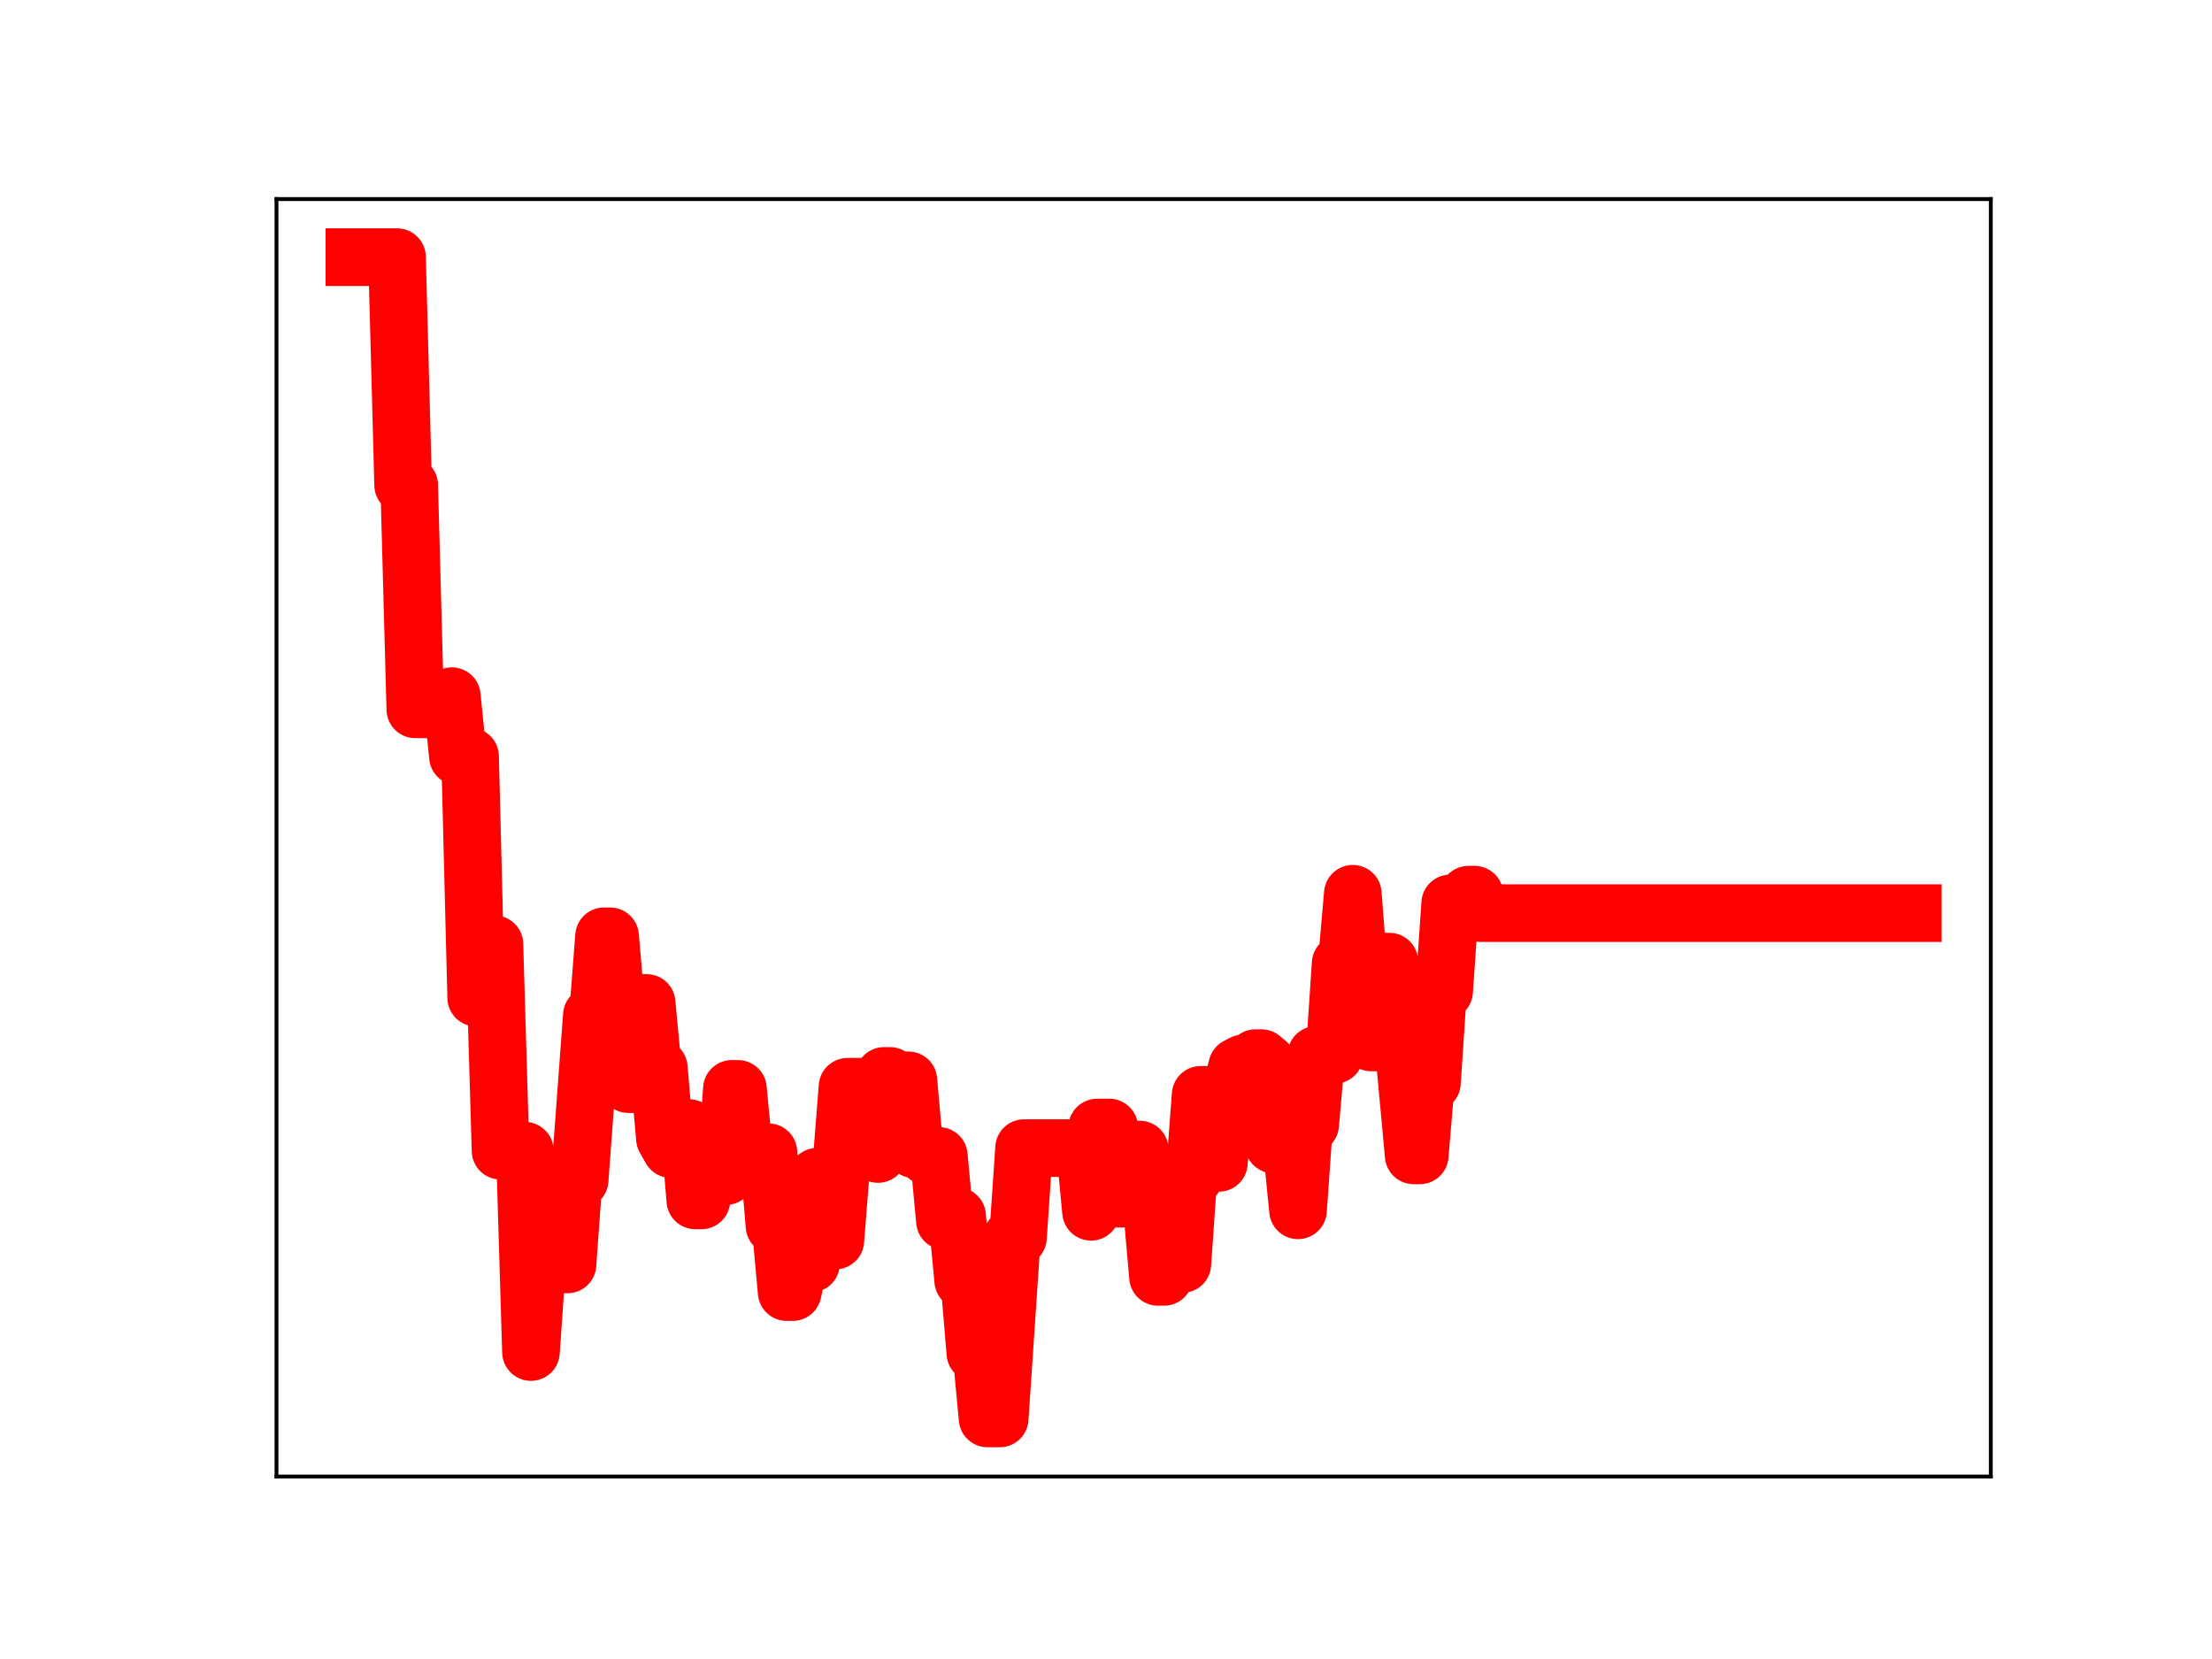 <?xml version="1.0" encoding="utf-8" standalone="no"?>
<!DOCTYPE svg PUBLIC "-//W3C//DTD SVG 1.1//EN"
  "http://www.w3.org/Graphics/SVG/1.1/DTD/svg11.dtd">
<!-- Created with matplotlib (https://matplotlib.org/) -->
<svg height="345.6pt" version="1.1" viewBox="0 0 460.8 345.6" width="460.8pt" xmlns="http://www.w3.org/2000/svg" xmlns:xlink="http://www.w3.org/1999/xlink">
 <defs>
  <style type="text/css">
*{stroke-linecap:butt;stroke-linejoin:round;}
  </style>
 </defs>
 <g id="figure_1">
  <g id="patch_1">
   <path d="M 0 345.6 
L 460.8 345.6 
L 460.8 0 
L 0 0 
z
" style="fill:#ffffff;"/>
  </g>
  <g id="axes_1">
   <g id="patch_2">
    <path d="M 57.6 307.584 
L 414.72 307.584 
L 414.72 41.472 
L 57.6 41.472 
z
" style="fill:#ffffff;"/>
   </g>
   <g id="line2d_1">
    <path clip-path="url(#pb8b9f13b89)" d="M 73.833 53.568 
L 82.71 53.568 
L 83.978 101.063 
L 85.246 101.063 
L 86.515 147.776 
L 89.051 147.776 
L 90.319 146.88 
L 92.855 146.88 
L 94.124 145.022 
L 95.392 157.586 
L 97.928 157.586 
L 99.196 207.838 
L 100.465 196.695 
L 103.001 196.695 
L 104.269 239.716 
L 109.342 239.716 
L 110.61 281.657 
L 111.878 263.405 
L 118.219 263.405 
L 119.487 245.814 
L 120.755 245.814 
L 123.292 211.512 
L 124.56 211.512 
L 125.828 195.05 
L 127.096 195.05 
L 128.365 209.69 
L 129.633 209.69 
L 130.901 225.848 
L 132.169 225.848 
L 133.437 208.929 
L 134.705 208.929 
L 135.974 222.459 
L 137.242 222.459 
L 138.51 237.158 
L 139.778 239.39 
L 141.046 239.39 
L 142.315 235.001 
L 143.583 235.001 
L 144.851 250.066 
L 146.119 250.066 
L 147.387 244.747 
L 148.655 245.016 
L 151.192 245.016 
L 152.46 226.834 
L 153.728 226.834 
L 154.996 240.073 
L 160.069 240.029 
L 161.337 255.371 
L 162.605 255.371 
L 163.874 269.164 
L 165.142 269.164 
L 166.41 263.234 
L 168.946 263.234 
L 170.215 245.144 
L 171.483 245.144 
L 172.751 258.425 
L 174.019 258.425 
L 176.555 226.391 
L 181.628 226.391 
L 182.896 240.4 
L 184.165 224.133 
L 185.433 224.133 
L 186.701 225.052 
L 189.237 225.052 
L 190.505 239.458 
L 191.774 239.458 
L 193.042 240.791 
L 195.578 240.791 
L 196.846 254.36 
L 198.115 254.36 
L 199.383 253.322 
L 200.651 266.761 
L 201.919 266.761 
L 203.187 281.877 
L 204.455 281.877 
L 205.724 295.488 
L 208.26 295.488 
L 210.796 257.805 
L 212.065 257.805 
L 213.333 239.174 
L 226.015 239.174 
L 227.283 252.437 
L 228.551 234.887 
L 231.087 234.887 
L 232.355 249.719 
L 233.624 249.719 
L 234.892 244.408 
L 236.16 244.408 
L 237.428 239.473 
L 238.696 251.59 
L 239.965 251.59 
L 241.233 266 
L 242.501 266 
L 243.769 263.314 
L 246.305 263.314 
L 247.574 245.076 
L 248.842 245.076 
L 250.11 228.081 
L 251.378 228.081 
L 252.646 242.243 
L 253.915 242.243 
L 255.183 227.094 
L 256.451 227.094 
L 257.719 222.179 
L 258.987 221.526 
L 260.255 221.526 
L 261.524 220.429 
L 262.792 220.429 
L 264.06 221.498 
L 265.328 238.44 
L 266.596 238.44 
L 267.865 239.37 
L 269.133 239.37 
L 270.401 252.135 
L 271.669 234.267 
L 272.937 234.267 
L 274.205 219.761 
L 278.01 219.761 
L 279.278 200.728 
L 280.546 200.728 
L 281.815 186.183 
L 283.083 202.512 
L 284.351 202.512 
L 285.619 217.159 
L 286.887 217.159 
L 288.155 200.321 
L 289.424 200.321 
L 290.692 213.338 
L 291.96 213.338 
L 294.496 240.692 
L 295.765 240.692 
L 297.033 225.564 
L 298.301 225.564 
L 299.569 206.494 
L 300.837 206.494 
L 302.105 188.197 
L 304.642 188.197 
L 305.91 186.379 
L 307.178 186.379 
L 308.446 190.225 
L 398.487 190.225 
L 398.487 190.225 
" style="fill:none;stroke:#ff0000;stroke-linecap:square;stroke-width:12;"/>
    <defs>
     <path d="M 0 3 
C 0.796 3 1.559 2.684 2.121 2.121 
C 2.684 1.559 3 0.796 3 0 
C 3 -0.796 2.684 -1.559 2.121 -2.121 
C 1.559 -2.684 0.796 -3 0 -3 
C -0.796 -3 -1.559 -2.684 -2.121 -2.121 
C -2.684 -1.559 -3 -0.796 -3 0 
C -3 0.796 -2.684 1.559 -2.121 2.121 
C -1.559 2.684 -0.796 3 0 3 
z
" id="m281e46f386" style="stroke:#ff0000;"/>
    </defs>
    <g clip-path="url(#pb8b9f13b89)">
     <use style="fill:#ff0000;stroke:#ff0000;" x="73.833" xlink:href="#m281e46f386" y="53.568"/>
     <use style="fill:#ff0000;stroke:#ff0000;" x="75.101" xlink:href="#m281e46f386" y="53.568"/>
     <use style="fill:#ff0000;stroke:#ff0000;" x="76.369" xlink:href="#m281e46f386" y="53.568"/>
     <use style="fill:#ff0000;stroke:#ff0000;" x="77.637" xlink:href="#m281e46f386" y="53.568"/>
     <use style="fill:#ff0000;stroke:#ff0000;" x="78.905" xlink:href="#m281e46f386" y="53.568"/>
     <use style="fill:#ff0000;stroke:#ff0000;" x="80.174" xlink:href="#m281e46f386" y="53.568"/>
     <use style="fill:#ff0000;stroke:#ff0000;" x="81.442" xlink:href="#m281e46f386" y="53.568"/>
     <use style="fill:#ff0000;stroke:#ff0000;" x="82.71" xlink:href="#m281e46f386" y="53.568"/>
     <use style="fill:#ff0000;stroke:#ff0000;" x="83.978" xlink:href="#m281e46f386" y="101.063"/>
     <use style="fill:#ff0000;stroke:#ff0000;" x="85.246" xlink:href="#m281e46f386" y="101.063"/>
     <use style="fill:#ff0000;stroke:#ff0000;" x="86.515" xlink:href="#m281e46f386" y="147.776"/>
     <use style="fill:#ff0000;stroke:#ff0000;" x="87.783" xlink:href="#m281e46f386" y="147.776"/>
     <use style="fill:#ff0000;stroke:#ff0000;" x="89.051" xlink:href="#m281e46f386" y="147.776"/>
     <use style="fill:#ff0000;stroke:#ff0000;" x="90.319" xlink:href="#m281e46f386" y="146.88"/>
     <use style="fill:#ff0000;stroke:#ff0000;" x="91.587" xlink:href="#m281e46f386" y="146.88"/>
     <use style="fill:#ff0000;stroke:#ff0000;" x="92.855" xlink:href="#m281e46f386" y="146.88"/>
     <use style="fill:#ff0000;stroke:#ff0000;" x="94.124" xlink:href="#m281e46f386" y="145.022"/>
     <use style="fill:#ff0000;stroke:#ff0000;" x="95.392" xlink:href="#m281e46f386" y="157.586"/>
     <use style="fill:#ff0000;stroke:#ff0000;" x="96.66" xlink:href="#m281e46f386" y="157.586"/>
     <use style="fill:#ff0000;stroke:#ff0000;" x="97.928" xlink:href="#m281e46f386" y="157.586"/>
     <use style="fill:#ff0000;stroke:#ff0000;" x="99.196" xlink:href="#m281e46f386" y="207.838"/>
     <use style="fill:#ff0000;stroke:#ff0000;" x="100.465" xlink:href="#m281e46f386" y="196.695"/>
     <use style="fill:#ff0000;stroke:#ff0000;" x="101.733" xlink:href="#m281e46f386" y="196.695"/>
     <use style="fill:#ff0000;stroke:#ff0000;" x="103.001" xlink:href="#m281e46f386" y="196.695"/>
     <use style="fill:#ff0000;stroke:#ff0000;" x="104.269" xlink:href="#m281e46f386" y="239.716"/>
     <use style="fill:#ff0000;stroke:#ff0000;" x="105.537" xlink:href="#m281e46f386" y="239.716"/>
     <use style="fill:#ff0000;stroke:#ff0000;" x="106.805" xlink:href="#m281e46f386" y="239.716"/>
     <use style="fill:#ff0000;stroke:#ff0000;" x="108.074" xlink:href="#m281e46f386" y="239.716"/>
     <use style="fill:#ff0000;stroke:#ff0000;" x="109.342" xlink:href="#m281e46f386" y="239.716"/>
     <use style="fill:#ff0000;stroke:#ff0000;" x="110.61" xlink:href="#m281e46f386" y="281.657"/>
     <use style="fill:#ff0000;stroke:#ff0000;" x="111.878" xlink:href="#m281e46f386" y="263.405"/>
     <use style="fill:#ff0000;stroke:#ff0000;" x="113.146" xlink:href="#m281e46f386" y="263.405"/>
     <use style="fill:#ff0000;stroke:#ff0000;" x="114.415" xlink:href="#m281e46f386" y="263.405"/>
     <use style="fill:#ff0000;stroke:#ff0000;" x="115.683" xlink:href="#m281e46f386" y="263.405"/>
     <use style="fill:#ff0000;stroke:#ff0000;" x="116.951" xlink:href="#m281e46f386" y="263.405"/>
     <use style="fill:#ff0000;stroke:#ff0000;" x="118.219" xlink:href="#m281e46f386" y="263.405"/>
     <use style="fill:#ff0000;stroke:#ff0000;" x="119.487" xlink:href="#m281e46f386" y="245.814"/>
     <use style="fill:#ff0000;stroke:#ff0000;" x="120.755" xlink:href="#m281e46f386" y="245.814"/>
     <use style="fill:#ff0000;stroke:#ff0000;" x="122.024" xlink:href="#m281e46f386" y="228.346"/>
     <use style="fill:#ff0000;stroke:#ff0000;" x="123.292" xlink:href="#m281e46f386" y="211.512"/>
     <use style="fill:#ff0000;stroke:#ff0000;" x="124.56" xlink:href="#m281e46f386" y="211.512"/>
     <use style="fill:#ff0000;stroke:#ff0000;" x="125.828" xlink:href="#m281e46f386" y="195.05"/>
     <use style="fill:#ff0000;stroke:#ff0000;" x="127.096" xlink:href="#m281e46f386" y="195.05"/>
     <use style="fill:#ff0000;stroke:#ff0000;" x="128.365" xlink:href="#m281e46f386" y="209.69"/>
     <use style="fill:#ff0000;stroke:#ff0000;" x="129.633" xlink:href="#m281e46f386" y="209.69"/>
     <use style="fill:#ff0000;stroke:#ff0000;" x="130.901" xlink:href="#m281e46f386" y="225.848"/>
     <use style="fill:#ff0000;stroke:#ff0000;" x="132.169" xlink:href="#m281e46f386" y="225.848"/>
     <use style="fill:#ff0000;stroke:#ff0000;" x="133.437" xlink:href="#m281e46f386" y="208.929"/>
     <use style="fill:#ff0000;stroke:#ff0000;" x="134.705" xlink:href="#m281e46f386" y="208.929"/>
     <use style="fill:#ff0000;stroke:#ff0000;" x="135.974" xlink:href="#m281e46f386" y="222.459"/>
     <use style="fill:#ff0000;stroke:#ff0000;" x="137.242" xlink:href="#m281e46f386" y="222.459"/>
     <use style="fill:#ff0000;stroke:#ff0000;" x="138.51" xlink:href="#m281e46f386" y="237.158"/>
     <use style="fill:#ff0000;stroke:#ff0000;" x="139.778" xlink:href="#m281e46f386" y="239.39"/>
     <use style="fill:#ff0000;stroke:#ff0000;" x="141.046" xlink:href="#m281e46f386" y="239.39"/>
     <use style="fill:#ff0000;stroke:#ff0000;" x="142.315" xlink:href="#m281e46f386" y="235.001"/>
     <use style="fill:#ff0000;stroke:#ff0000;" x="143.583" xlink:href="#m281e46f386" y="235.001"/>
     <use style="fill:#ff0000;stroke:#ff0000;" x="144.851" xlink:href="#m281e46f386" y="250.066"/>
     <use style="fill:#ff0000;stroke:#ff0000;" x="146.119" xlink:href="#m281e46f386" y="250.066"/>
     <use style="fill:#ff0000;stroke:#ff0000;" x="147.387" xlink:href="#m281e46f386" y="244.747"/>
     <use style="fill:#ff0000;stroke:#ff0000;" x="148.655" xlink:href="#m281e46f386" y="245.016"/>
     <use style="fill:#ff0000;stroke:#ff0000;" x="149.924" xlink:href="#m281e46f386" y="245.016"/>
     <use style="fill:#ff0000;stroke:#ff0000;" x="151.192" xlink:href="#m281e46f386" y="245.016"/>
     <use style="fill:#ff0000;stroke:#ff0000;" x="152.46" xlink:href="#m281e46f386" y="226.834"/>
     <use style="fill:#ff0000;stroke:#ff0000;" x="153.728" xlink:href="#m281e46f386" y="226.834"/>
     <use style="fill:#ff0000;stroke:#ff0000;" x="154.996" xlink:href="#m281e46f386" y="240.073"/>
     <use style="fill:#ff0000;stroke:#ff0000;" x="156.265" xlink:href="#m281e46f386" y="240.073"/>
     <use style="fill:#ff0000;stroke:#ff0000;" x="157.533" xlink:href="#m281e46f386" y="240.029"/>
     <use style="fill:#ff0000;stroke:#ff0000;" x="158.801" xlink:href="#m281e46f386" y="240.029"/>
     <use style="fill:#ff0000;stroke:#ff0000;" x="160.069" xlink:href="#m281e46f386" y="240.029"/>
     <use style="fill:#ff0000;stroke:#ff0000;" x="161.337" xlink:href="#m281e46f386" y="255.371"/>
     <use style="fill:#ff0000;stroke:#ff0000;" x="162.605" xlink:href="#m281e46f386" y="255.371"/>
     <use style="fill:#ff0000;stroke:#ff0000;" x="163.874" xlink:href="#m281e46f386" y="269.164"/>
     <use style="fill:#ff0000;stroke:#ff0000;" x="165.142" xlink:href="#m281e46f386" y="269.164"/>
     <use style="fill:#ff0000;stroke:#ff0000;" x="166.41" xlink:href="#m281e46f386" y="263.234"/>
     <use style="fill:#ff0000;stroke:#ff0000;" x="167.678" xlink:href="#m281e46f386" y="263.234"/>
     <use style="fill:#ff0000;stroke:#ff0000;" x="168.946" xlink:href="#m281e46f386" y="263.234"/>
     <use style="fill:#ff0000;stroke:#ff0000;" x="170.215" xlink:href="#m281e46f386" y="245.144"/>
     <use style="fill:#ff0000;stroke:#ff0000;" x="171.483" xlink:href="#m281e46f386" y="245.144"/>
     <use style="fill:#ff0000;stroke:#ff0000;" x="172.751" xlink:href="#m281e46f386" y="258.425"/>
     <use style="fill:#ff0000;stroke:#ff0000;" x="174.019" xlink:href="#m281e46f386" y="258.425"/>
     <use style="fill:#ff0000;stroke:#ff0000;" x="175.287" xlink:href="#m281e46f386" y="242.872"/>
     <use style="fill:#ff0000;stroke:#ff0000;" x="176.555" xlink:href="#m281e46f386" y="226.391"/>
     <use style="fill:#ff0000;stroke:#ff0000;" x="177.824" xlink:href="#m281e46f386" y="226.391"/>
     <use style="fill:#ff0000;stroke:#ff0000;" x="179.092" xlink:href="#m281e46f386" y="226.391"/>
     <use style="fill:#ff0000;stroke:#ff0000;" x="180.36" xlink:href="#m281e46f386" y="226.391"/>
     <use style="fill:#ff0000;stroke:#ff0000;" x="181.628" xlink:href="#m281e46f386" y="226.391"/>
     <use style="fill:#ff0000;stroke:#ff0000;" x="182.896" xlink:href="#m281e46f386" y="240.4"/>
     <use style="fill:#ff0000;stroke:#ff0000;" x="184.165" xlink:href="#m281e46f386" y="224.133"/>
     <use style="fill:#ff0000;stroke:#ff0000;" x="185.433" xlink:href="#m281e46f386" y="224.133"/>
     <use style="fill:#ff0000;stroke:#ff0000;" x="186.701" xlink:href="#m281e46f386" y="225.052"/>
     <use style="fill:#ff0000;stroke:#ff0000;" x="187.969" xlink:href="#m281e46f386" y="225.052"/>
     <use style="fill:#ff0000;stroke:#ff0000;" x="189.237" xlink:href="#m281e46f386" y="225.052"/>
     <use style="fill:#ff0000;stroke:#ff0000;" x="190.505" xlink:href="#m281e46f386" y="239.458"/>
     <use style="fill:#ff0000;stroke:#ff0000;" x="191.774" xlink:href="#m281e46f386" y="239.458"/>
     <use style="fill:#ff0000;stroke:#ff0000;" x="193.042" xlink:href="#m281e46f386" y="240.791"/>
     <use style="fill:#ff0000;stroke:#ff0000;" x="194.31" xlink:href="#m281e46f386" y="240.791"/>
     <use style="fill:#ff0000;stroke:#ff0000;" x="195.578" xlink:href="#m281e46f386" y="240.791"/>
     <use style="fill:#ff0000;stroke:#ff0000;" x="196.846" xlink:href="#m281e46f386" y="254.36"/>
     <use style="fill:#ff0000;stroke:#ff0000;" x="198.115" xlink:href="#m281e46f386" y="254.36"/>
     <use style="fill:#ff0000;stroke:#ff0000;" x="199.383" xlink:href="#m281e46f386" y="253.322"/>
     <use style="fill:#ff0000;stroke:#ff0000;" x="200.651" xlink:href="#m281e46f386" y="266.761"/>
     <use style="fill:#ff0000;stroke:#ff0000;" x="201.919" xlink:href="#m281e46f386" y="266.761"/>
     <use style="fill:#ff0000;stroke:#ff0000;" x="203.187" xlink:href="#m281e46f386" y="281.877"/>
     <use style="fill:#ff0000;stroke:#ff0000;" x="204.455" xlink:href="#m281e46f386" y="281.877"/>
     <use style="fill:#ff0000;stroke:#ff0000;" x="205.724" xlink:href="#m281e46f386" y="295.488"/>
     <use style="fill:#ff0000;stroke:#ff0000;" x="206.992" xlink:href="#m281e46f386" y="295.488"/>
     <use style="fill:#ff0000;stroke:#ff0000;" x="208.26" xlink:href="#m281e46f386" y="295.488"/>
     <use style="fill:#ff0000;stroke:#ff0000;" x="209.528" xlink:href="#m281e46f386" y="276.557"/>
     <use style="fill:#ff0000;stroke:#ff0000;" x="210.796" xlink:href="#m281e46f386" y="257.805"/>
     <use style="fill:#ff0000;stroke:#ff0000;" x="212.065" xlink:href="#m281e46f386" y="257.805"/>
     <use style="fill:#ff0000;stroke:#ff0000;" x="213.333" xlink:href="#m281e46f386" y="239.174"/>
     <use style="fill:#ff0000;stroke:#ff0000;" x="214.601" xlink:href="#m281e46f386" y="239.174"/>
     <use style="fill:#ff0000;stroke:#ff0000;" x="215.869" xlink:href="#m281e46f386" y="239.174"/>
     <use style="fill:#ff0000;stroke:#ff0000;" x="217.137" xlink:href="#m281e46f386" y="239.174"/>
     <use style="fill:#ff0000;stroke:#ff0000;" x="218.405" xlink:href="#m281e46f386" y="239.174"/>
     <use style="fill:#ff0000;stroke:#ff0000;" x="219.674" xlink:href="#m281e46f386" y="239.174"/>
     <use style="fill:#ff0000;stroke:#ff0000;" x="220.942" xlink:href="#m281e46f386" y="239.174"/>
     <use style="fill:#ff0000;stroke:#ff0000;" x="222.21" xlink:href="#m281e46f386" y="239.174"/>
     <use style="fill:#ff0000;stroke:#ff0000;" x="223.478" xlink:href="#m281e46f386" y="239.174"/>
     <use style="fill:#ff0000;stroke:#ff0000;" x="224.746" xlink:href="#m281e46f386" y="239.174"/>
     <use style="fill:#ff0000;stroke:#ff0000;" x="226.015" xlink:href="#m281e46f386" y="239.174"/>
     <use style="fill:#ff0000;stroke:#ff0000;" x="227.283" xlink:href="#m281e46f386" y="252.437"/>
     <use style="fill:#ff0000;stroke:#ff0000;" x="228.551" xlink:href="#m281e46f386" y="234.887"/>
     <use style="fill:#ff0000;stroke:#ff0000;" x="229.819" xlink:href="#m281e46f386" y="234.887"/>
     <use style="fill:#ff0000;stroke:#ff0000;" x="231.087" xlink:href="#m281e46f386" y="234.887"/>
     <use style="fill:#ff0000;stroke:#ff0000;" x="232.355" xlink:href="#m281e46f386" y="249.719"/>
     <use style="fill:#ff0000;stroke:#ff0000;" x="233.624" xlink:href="#m281e46f386" y="249.719"/>
     <use style="fill:#ff0000;stroke:#ff0000;" x="234.892" xlink:href="#m281e46f386" y="244.408"/>
     <use style="fill:#ff0000;stroke:#ff0000;" x="236.16" xlink:href="#m281e46f386" y="244.408"/>
     <use style="fill:#ff0000;stroke:#ff0000;" x="237.428" xlink:href="#m281e46f386" y="239.473"/>
     <use style="fill:#ff0000;stroke:#ff0000;" x="238.696" xlink:href="#m281e46f386" y="251.59"/>
     <use style="fill:#ff0000;stroke:#ff0000;" x="239.965" xlink:href="#m281e46f386" y="251.59"/>
     <use style="fill:#ff0000;stroke:#ff0000;" x="241.233" xlink:href="#m281e46f386" y="266"/>
     <use style="fill:#ff0000;stroke:#ff0000;" x="242.501" xlink:href="#m281e46f386" y="266"/>
     <use style="fill:#ff0000;stroke:#ff0000;" x="243.769" xlink:href="#m281e46f386" y="263.314"/>
     <use style="fill:#ff0000;stroke:#ff0000;" x="245.037" xlink:href="#m281e46f386" y="263.314"/>
     <use style="fill:#ff0000;stroke:#ff0000;" x="246.305" xlink:href="#m281e46f386" y="263.314"/>
     <use style="fill:#ff0000;stroke:#ff0000;" x="247.574" xlink:href="#m281e46f386" y="245.076"/>
     <use style="fill:#ff0000;stroke:#ff0000;" x="248.842" xlink:href="#m281e46f386" y="245.076"/>
     <use style="fill:#ff0000;stroke:#ff0000;" x="250.11" xlink:href="#m281e46f386" y="228.081"/>
     <use style="fill:#ff0000;stroke:#ff0000;" x="251.378" xlink:href="#m281e46f386" y="228.081"/>
     <use style="fill:#ff0000;stroke:#ff0000;" x="252.646" xlink:href="#m281e46f386" y="242.243"/>
     <use style="fill:#ff0000;stroke:#ff0000;" x="253.915" xlink:href="#m281e46f386" y="242.243"/>
     <use style="fill:#ff0000;stroke:#ff0000;" x="255.183" xlink:href="#m281e46f386" y="227.094"/>
     <use style="fill:#ff0000;stroke:#ff0000;" x="256.451" xlink:href="#m281e46f386" y="227.094"/>
     <use style="fill:#ff0000;stroke:#ff0000;" x="257.719" xlink:href="#m281e46f386" y="222.179"/>
     <use style="fill:#ff0000;stroke:#ff0000;" x="258.987" xlink:href="#m281e46f386" y="221.526"/>
     <use style="fill:#ff0000;stroke:#ff0000;" x="260.255" xlink:href="#m281e46f386" y="221.526"/>
     <use style="fill:#ff0000;stroke:#ff0000;" x="261.524" xlink:href="#m281e46f386" y="220.429"/>
     <use style="fill:#ff0000;stroke:#ff0000;" x="262.792" xlink:href="#m281e46f386" y="220.429"/>
     <use style="fill:#ff0000;stroke:#ff0000;" x="264.06" xlink:href="#m281e46f386" y="221.498"/>
     <use style="fill:#ff0000;stroke:#ff0000;" x="265.328" xlink:href="#m281e46f386" y="238.44"/>
     <use style="fill:#ff0000;stroke:#ff0000;" x="266.596" xlink:href="#m281e46f386" y="238.44"/>
     <use style="fill:#ff0000;stroke:#ff0000;" x="267.865" xlink:href="#m281e46f386" y="239.37"/>
     <use style="fill:#ff0000;stroke:#ff0000;" x="269.133" xlink:href="#m281e46f386" y="239.37"/>
     <use style="fill:#ff0000;stroke:#ff0000;" x="270.401" xlink:href="#m281e46f386" y="252.135"/>
     <use style="fill:#ff0000;stroke:#ff0000;" x="271.669" xlink:href="#m281e46f386" y="234.267"/>
     <use style="fill:#ff0000;stroke:#ff0000;" x="272.937" xlink:href="#m281e46f386" y="234.267"/>
     <use style="fill:#ff0000;stroke:#ff0000;" x="274.205" xlink:href="#m281e46f386" y="219.761"/>
     <use style="fill:#ff0000;stroke:#ff0000;" x="275.474" xlink:href="#m281e46f386" y="219.761"/>
     <use style="fill:#ff0000;stroke:#ff0000;" x="276.742" xlink:href="#m281e46f386" y="219.761"/>
     <use style="fill:#ff0000;stroke:#ff0000;" x="278.01" xlink:href="#m281e46f386" y="219.761"/>
     <use style="fill:#ff0000;stroke:#ff0000;" x="279.278" xlink:href="#m281e46f386" y="200.728"/>
     <use style="fill:#ff0000;stroke:#ff0000;" x="280.546" xlink:href="#m281e46f386" y="200.728"/>
     <use style="fill:#ff0000;stroke:#ff0000;" x="281.815" xlink:href="#m281e46f386" y="186.183"/>
     <use style="fill:#ff0000;stroke:#ff0000;" x="283.083" xlink:href="#m281e46f386" y="202.512"/>
     <use style="fill:#ff0000;stroke:#ff0000;" x="284.351" xlink:href="#m281e46f386" y="202.512"/>
     <use style="fill:#ff0000;stroke:#ff0000;" x="285.619" xlink:href="#m281e46f386" y="217.159"/>
     <use style="fill:#ff0000;stroke:#ff0000;" x="286.887" xlink:href="#m281e46f386" y="217.159"/>
     <use style="fill:#ff0000;stroke:#ff0000;" x="288.155" xlink:href="#m281e46f386" y="200.321"/>
     <use style="fill:#ff0000;stroke:#ff0000;" x="289.424" xlink:href="#m281e46f386" y="200.321"/>
     <use style="fill:#ff0000;stroke:#ff0000;" x="290.692" xlink:href="#m281e46f386" y="213.338"/>
     <use style="fill:#ff0000;stroke:#ff0000;" x="291.96" xlink:href="#m281e46f386" y="213.338"/>
     <use style="fill:#ff0000;stroke:#ff0000;" x="293.228" xlink:href="#m281e46f386" y="226.774"/>
     <use style="fill:#ff0000;stroke:#ff0000;" x="294.496" xlink:href="#m281e46f386" y="240.692"/>
     <use style="fill:#ff0000;stroke:#ff0000;" x="295.765" xlink:href="#m281e46f386" y="240.692"/>
     <use style="fill:#ff0000;stroke:#ff0000;" x="297.033" xlink:href="#m281e46f386" y="225.564"/>
     <use style="fill:#ff0000;stroke:#ff0000;" x="298.301" xlink:href="#m281e46f386" y="225.564"/>
     <use style="fill:#ff0000;stroke:#ff0000;" x="299.569" xlink:href="#m281e46f386" y="206.494"/>
     <use style="fill:#ff0000;stroke:#ff0000;" x="300.837" xlink:href="#m281e46f386" y="206.494"/>
     <use style="fill:#ff0000;stroke:#ff0000;" x="302.105" xlink:href="#m281e46f386" y="188.197"/>
     <use style="fill:#ff0000;stroke:#ff0000;" x="303.374" xlink:href="#m281e46f386" y="188.197"/>
     <use style="fill:#ff0000;stroke:#ff0000;" x="304.642" xlink:href="#m281e46f386" y="188.197"/>
     <use style="fill:#ff0000;stroke:#ff0000;" x="305.91" xlink:href="#m281e46f386" y="186.379"/>
     <use style="fill:#ff0000;stroke:#ff0000;" x="307.178" xlink:href="#m281e46f386" y="186.379"/>
     <use style="fill:#ff0000;stroke:#ff0000;" x="308.446" xlink:href="#m281e46f386" y="190.225"/>
     <use style="fill:#ff0000;stroke:#ff0000;" x="309.715" xlink:href="#m281e46f386" y="190.225"/>
     <use style="fill:#ff0000;stroke:#ff0000;" x="310.983" xlink:href="#m281e46f386" y="190.225"/>
     <use style="fill:#ff0000;stroke:#ff0000;" x="312.251" xlink:href="#m281e46f386" y="190.225"/>
     <use style="fill:#ff0000;stroke:#ff0000;" x="313.519" xlink:href="#m281e46f386" y="190.225"/>
     <use style="fill:#ff0000;stroke:#ff0000;" x="314.787" xlink:href="#m281e46f386" y="190.225"/>
     <use style="fill:#ff0000;stroke:#ff0000;" x="316.055" xlink:href="#m281e46f386" y="190.225"/>
     <use style="fill:#ff0000;stroke:#ff0000;" x="317.324" xlink:href="#m281e46f386" y="190.225"/>
     <use style="fill:#ff0000;stroke:#ff0000;" x="318.592" xlink:href="#m281e46f386" y="190.225"/>
     <use style="fill:#ff0000;stroke:#ff0000;" x="319.86" xlink:href="#m281e46f386" y="190.225"/>
     <use style="fill:#ff0000;stroke:#ff0000;" x="321.128" xlink:href="#m281e46f386" y="190.225"/>
     <use style="fill:#ff0000;stroke:#ff0000;" x="322.396" xlink:href="#m281e46f386" y="190.225"/>
     <use style="fill:#ff0000;stroke:#ff0000;" x="323.665" xlink:href="#m281e46f386" y="190.225"/>
     <use style="fill:#ff0000;stroke:#ff0000;" x="324.933" xlink:href="#m281e46f386" y="190.225"/>
     <use style="fill:#ff0000;stroke:#ff0000;" x="326.201" xlink:href="#m281e46f386" y="190.225"/>
     <use style="fill:#ff0000;stroke:#ff0000;" x="327.469" xlink:href="#m281e46f386" y="190.225"/>
     <use style="fill:#ff0000;stroke:#ff0000;" x="328.737" xlink:href="#m281e46f386" y="190.225"/>
     <use style="fill:#ff0000;stroke:#ff0000;" x="330.005" xlink:href="#m281e46f386" y="190.225"/>
     <use style="fill:#ff0000;stroke:#ff0000;" x="331.274" xlink:href="#m281e46f386" y="190.225"/>
     <use style="fill:#ff0000;stroke:#ff0000;" x="332.542" xlink:href="#m281e46f386" y="190.225"/>
     <use style="fill:#ff0000;stroke:#ff0000;" x="333.81" xlink:href="#m281e46f386" y="190.225"/>
     <use style="fill:#ff0000;stroke:#ff0000;" x="335.078" xlink:href="#m281e46f386" y="190.225"/>
     <use style="fill:#ff0000;stroke:#ff0000;" x="336.346" xlink:href="#m281e46f386" y="190.225"/>
     <use style="fill:#ff0000;stroke:#ff0000;" x="337.615" xlink:href="#m281e46f386" y="190.225"/>
     <use style="fill:#ff0000;stroke:#ff0000;" x="338.883" xlink:href="#m281e46f386" y="190.225"/>
     <use style="fill:#ff0000;stroke:#ff0000;" x="340.151" xlink:href="#m281e46f386" y="190.225"/>
     <use style="fill:#ff0000;stroke:#ff0000;" x="341.419" xlink:href="#m281e46f386" y="190.225"/>
     <use style="fill:#ff0000;stroke:#ff0000;" x="342.687" xlink:href="#m281e46f386" y="190.225"/>
     <use style="fill:#ff0000;stroke:#ff0000;" x="343.955" xlink:href="#m281e46f386" y="190.225"/>
     <use style="fill:#ff0000;stroke:#ff0000;" x="345.224" xlink:href="#m281e46f386" y="190.225"/>
     <use style="fill:#ff0000;stroke:#ff0000;" x="346.492" xlink:href="#m281e46f386" y="190.225"/>
     <use style="fill:#ff0000;stroke:#ff0000;" x="347.76" xlink:href="#m281e46f386" y="190.225"/>
     <use style="fill:#ff0000;stroke:#ff0000;" x="349.028" xlink:href="#m281e46f386" y="190.225"/>
     <use style="fill:#ff0000;stroke:#ff0000;" x="350.296" xlink:href="#m281e46f386" y="190.225"/>
     <use style="fill:#ff0000;stroke:#ff0000;" x="351.565" xlink:href="#m281e46f386" y="190.225"/>
     <use style="fill:#ff0000;stroke:#ff0000;" x="352.833" xlink:href="#m281e46f386" y="190.225"/>
     <use style="fill:#ff0000;stroke:#ff0000;" x="354.101" xlink:href="#m281e46f386" y="190.225"/>
     <use style="fill:#ff0000;stroke:#ff0000;" x="355.369" xlink:href="#m281e46f386" y="190.225"/>
     <use style="fill:#ff0000;stroke:#ff0000;" x="356.637" xlink:href="#m281e46f386" y="190.225"/>
     <use style="fill:#ff0000;stroke:#ff0000;" x="357.905" xlink:href="#m281e46f386" y="190.225"/>
     <use style="fill:#ff0000;stroke:#ff0000;" x="359.174" xlink:href="#m281e46f386" y="190.225"/>
     <use style="fill:#ff0000;stroke:#ff0000;" x="360.442" xlink:href="#m281e46f386" y="190.225"/>
     <use style="fill:#ff0000;stroke:#ff0000;" x="361.71" xlink:href="#m281e46f386" y="190.225"/>
     <use style="fill:#ff0000;stroke:#ff0000;" x="362.978" xlink:href="#m281e46f386" y="190.225"/>
     <use style="fill:#ff0000;stroke:#ff0000;" x="364.246" xlink:href="#m281e46f386" y="190.225"/>
     <use style="fill:#ff0000;stroke:#ff0000;" x="365.515" xlink:href="#m281e46f386" y="190.225"/>
     <use style="fill:#ff0000;stroke:#ff0000;" x="366.783" xlink:href="#m281e46f386" y="190.225"/>
     <use style="fill:#ff0000;stroke:#ff0000;" x="368.051" xlink:href="#m281e46f386" y="190.225"/>
     <use style="fill:#ff0000;stroke:#ff0000;" x="369.319" xlink:href="#m281e46f386" y="190.225"/>
     <use style="fill:#ff0000;stroke:#ff0000;" x="370.587" xlink:href="#m281e46f386" y="190.225"/>
     <use style="fill:#ff0000;stroke:#ff0000;" x="371.855" xlink:href="#m281e46f386" y="190.225"/>
     <use style="fill:#ff0000;stroke:#ff0000;" x="373.124" xlink:href="#m281e46f386" y="190.225"/>
     <use style="fill:#ff0000;stroke:#ff0000;" x="374.392" xlink:href="#m281e46f386" y="190.225"/>
     <use style="fill:#ff0000;stroke:#ff0000;" x="375.66" xlink:href="#m281e46f386" y="190.225"/>
     <use style="fill:#ff0000;stroke:#ff0000;" x="376.928" xlink:href="#m281e46f386" y="190.225"/>
     <use style="fill:#ff0000;stroke:#ff0000;" x="378.196" xlink:href="#m281e46f386" y="190.225"/>
     <use style="fill:#ff0000;stroke:#ff0000;" x="379.465" xlink:href="#m281e46f386" y="190.225"/>
     <use style="fill:#ff0000;stroke:#ff0000;" x="380.733" xlink:href="#m281e46f386" y="190.225"/>
     <use style="fill:#ff0000;stroke:#ff0000;" x="382.001" xlink:href="#m281e46f386" y="190.225"/>
     <use style="fill:#ff0000;stroke:#ff0000;" x="383.269" xlink:href="#m281e46f386" y="190.225"/>
     <use style="fill:#ff0000;stroke:#ff0000;" x="384.537" xlink:href="#m281e46f386" y="190.225"/>
     <use style="fill:#ff0000;stroke:#ff0000;" x="385.805" xlink:href="#m281e46f386" y="190.225"/>
     <use style="fill:#ff0000;stroke:#ff0000;" x="387.074" xlink:href="#m281e46f386" y="190.225"/>
     <use style="fill:#ff0000;stroke:#ff0000;" x="388.342" xlink:href="#m281e46f386" y="190.225"/>
     <use style="fill:#ff0000;stroke:#ff0000;" x="389.61" xlink:href="#m281e46f386" y="190.225"/>
     <use style="fill:#ff0000;stroke:#ff0000;" x="390.878" xlink:href="#m281e46f386" y="190.225"/>
     <use style="fill:#ff0000;stroke:#ff0000;" x="392.146" xlink:href="#m281e46f386" y="190.225"/>
     <use style="fill:#ff0000;stroke:#ff0000;" x="393.415" xlink:href="#m281e46f386" y="190.225"/>
     <use style="fill:#ff0000;stroke:#ff0000;" x="394.683" xlink:href="#m281e46f386" y="190.225"/>
     <use style="fill:#ff0000;stroke:#ff0000;" x="395.951" xlink:href="#m281e46f386" y="190.225"/>
     <use style="fill:#ff0000;stroke:#ff0000;" x="397.219" xlink:href="#m281e46f386" y="190.225"/>
     <use style="fill:#ff0000;stroke:#ff0000;" x="398.487" xlink:href="#m281e46f386" y="190.225"/>
    </g>
   </g>
   <g id="patch_3">
    <path d="M 57.6 307.584 
L 57.6 41.472 
" style="fill:none;stroke:#000000;stroke-linecap:square;stroke-linejoin:miter;stroke-width:0.8;"/>
   </g>
   <g id="patch_4">
    <path d="M 414.72 307.584 
L 414.72 41.472 
" style="fill:none;stroke:#000000;stroke-linecap:square;stroke-linejoin:miter;stroke-width:0.8;"/>
   </g>
   <g id="patch_5">
    <path d="M 57.6 307.584 
L 414.72 307.584 
" style="fill:none;stroke:#000000;stroke-linecap:square;stroke-linejoin:miter;stroke-width:0.8;"/>
   </g>
   <g id="patch_6">
    <path d="M 57.6 41.472 
L 414.72 41.472 
" style="fill:none;stroke:#000000;stroke-linecap:square;stroke-linejoin:miter;stroke-width:0.8;"/>
   </g>
  </g>
 </g>
 <defs>
  <clipPath id="pb8b9f13b89">
   <rect height="266.112" width="357.12" x="57.6" y="41.472"/>
  </clipPath>
 </defs>
</svg>
